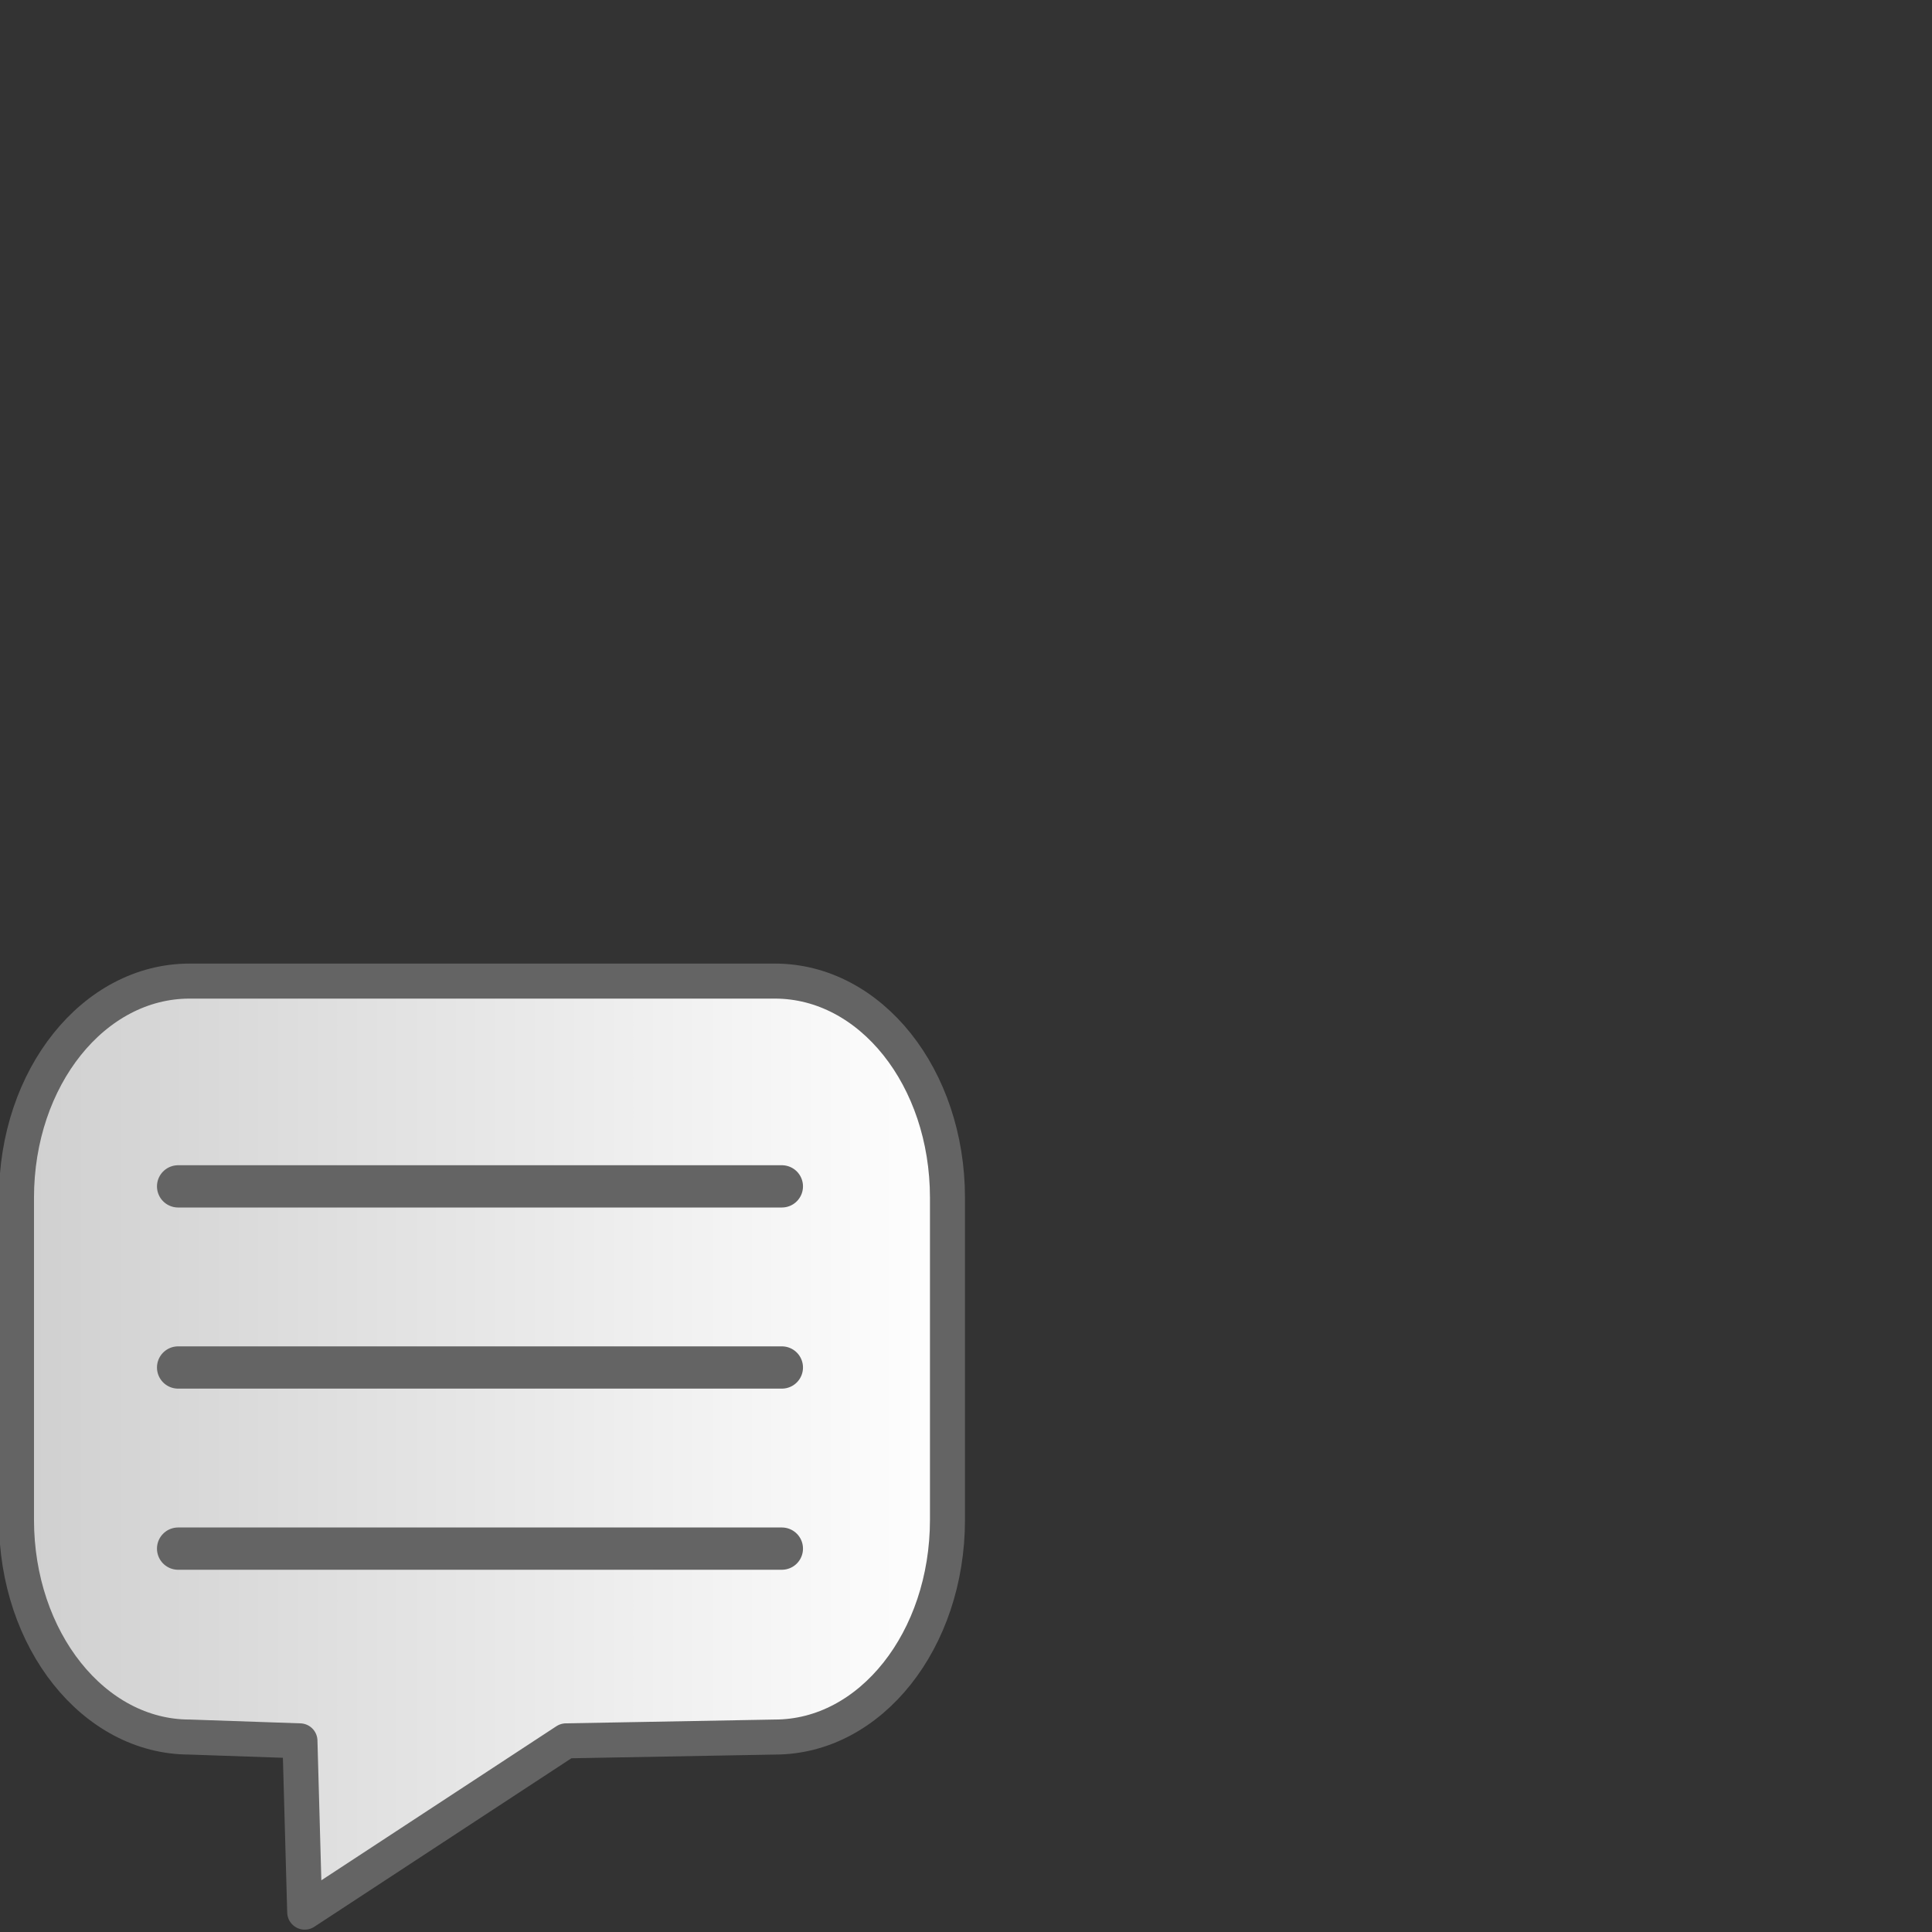 <svg xmlns="http://www.w3.org/2000/svg" xmlns:cc="http://web.resource.org/cc/" xmlns:svg="http://www.w3.org/2000/svg" xmlns:xlink="http://www.w3.org/1999/xlink" id="svg1974" width="32" height="32"><rect width="100%" height="100%" fill="#333333" stroke="none"/><defs id="defs1976"><linearGradient id="linearGradient3866"><stop style="stop-color:#cfcfcf;stop-opacity:1" id="stop3868" offset="0"/><stop style="stop-color:#fff;stop-opacity:1" id="stop3870" offset="1"/></linearGradient><linearGradient id="linearGradient7063" x1="-710.469" x2="-653" y1="360.984" y2="360.984" gradientTransform="matrix(0.273,0,0,0.343,194.151,-99.758)" gradientUnits="userSpaceOnUse" xlink:href="#linearGradient3866"/></defs><g id="layer1"><path style="opacity:1;fill:url(#linearGradient7063);fill-opacity:1;fill-rule:nonzero;stroke:#646464;stroke-width:.58;stroke-linecap:round;stroke-linejoin:round;stroke-miterlimit:4;stroke-dasharray:none;stroke-opacity:1" id="rect1954" d="M 3.14,16.25 C 1.553,16.25 0.273,17.846 0.273,19.838 L 0.273,25.172 C 0.273,27.164 1.553,28.771 3.14,28.771 L 4.968,28.834 L 5.047,31.671 L 9.375,28.834 L 12.834,28.771 C 14.421,28.771 15.693,27.164 15.693,25.172 L 15.693,19.838 C 15.693,17.846 14.421,16.25 12.834,16.25 L 3.14,16.25 z"/><path style="fill:none;fill-opacity:.75;fill-rule:evenodd;stroke:#646464;stroke-width:.7;stroke-linecap:round;stroke-linejoin:round;stroke-miterlimit:4;stroke-dasharray:none;stroke-opacity:1" id="path2715" d="M 2.95,19.65 L 12.95,19.65 L 2.95,19.65 z"/><path style="fill:none;fill-opacity:.75;fill-rule:evenodd;stroke:#646464;stroke-width:.7;stroke-linecap:round;stroke-linejoin:round;stroke-miterlimit:4;stroke-dasharray:none;stroke-opacity:1" id="path3443" d="M 2.95,22.65 L 12.95,22.65 L 2.95,22.65 z"/><path style="fill:none;fill-opacity:.75;fill-rule:evenodd;stroke:#646464;stroke-width:.7;stroke-linecap:round;stroke-linejoin:round;stroke-miterlimit:4;stroke-dasharray:none;stroke-opacity:1" id="path3445" d="M 2.95,25.65 L 12.95,25.65 L 2.95,25.65 z"/></g></svg>